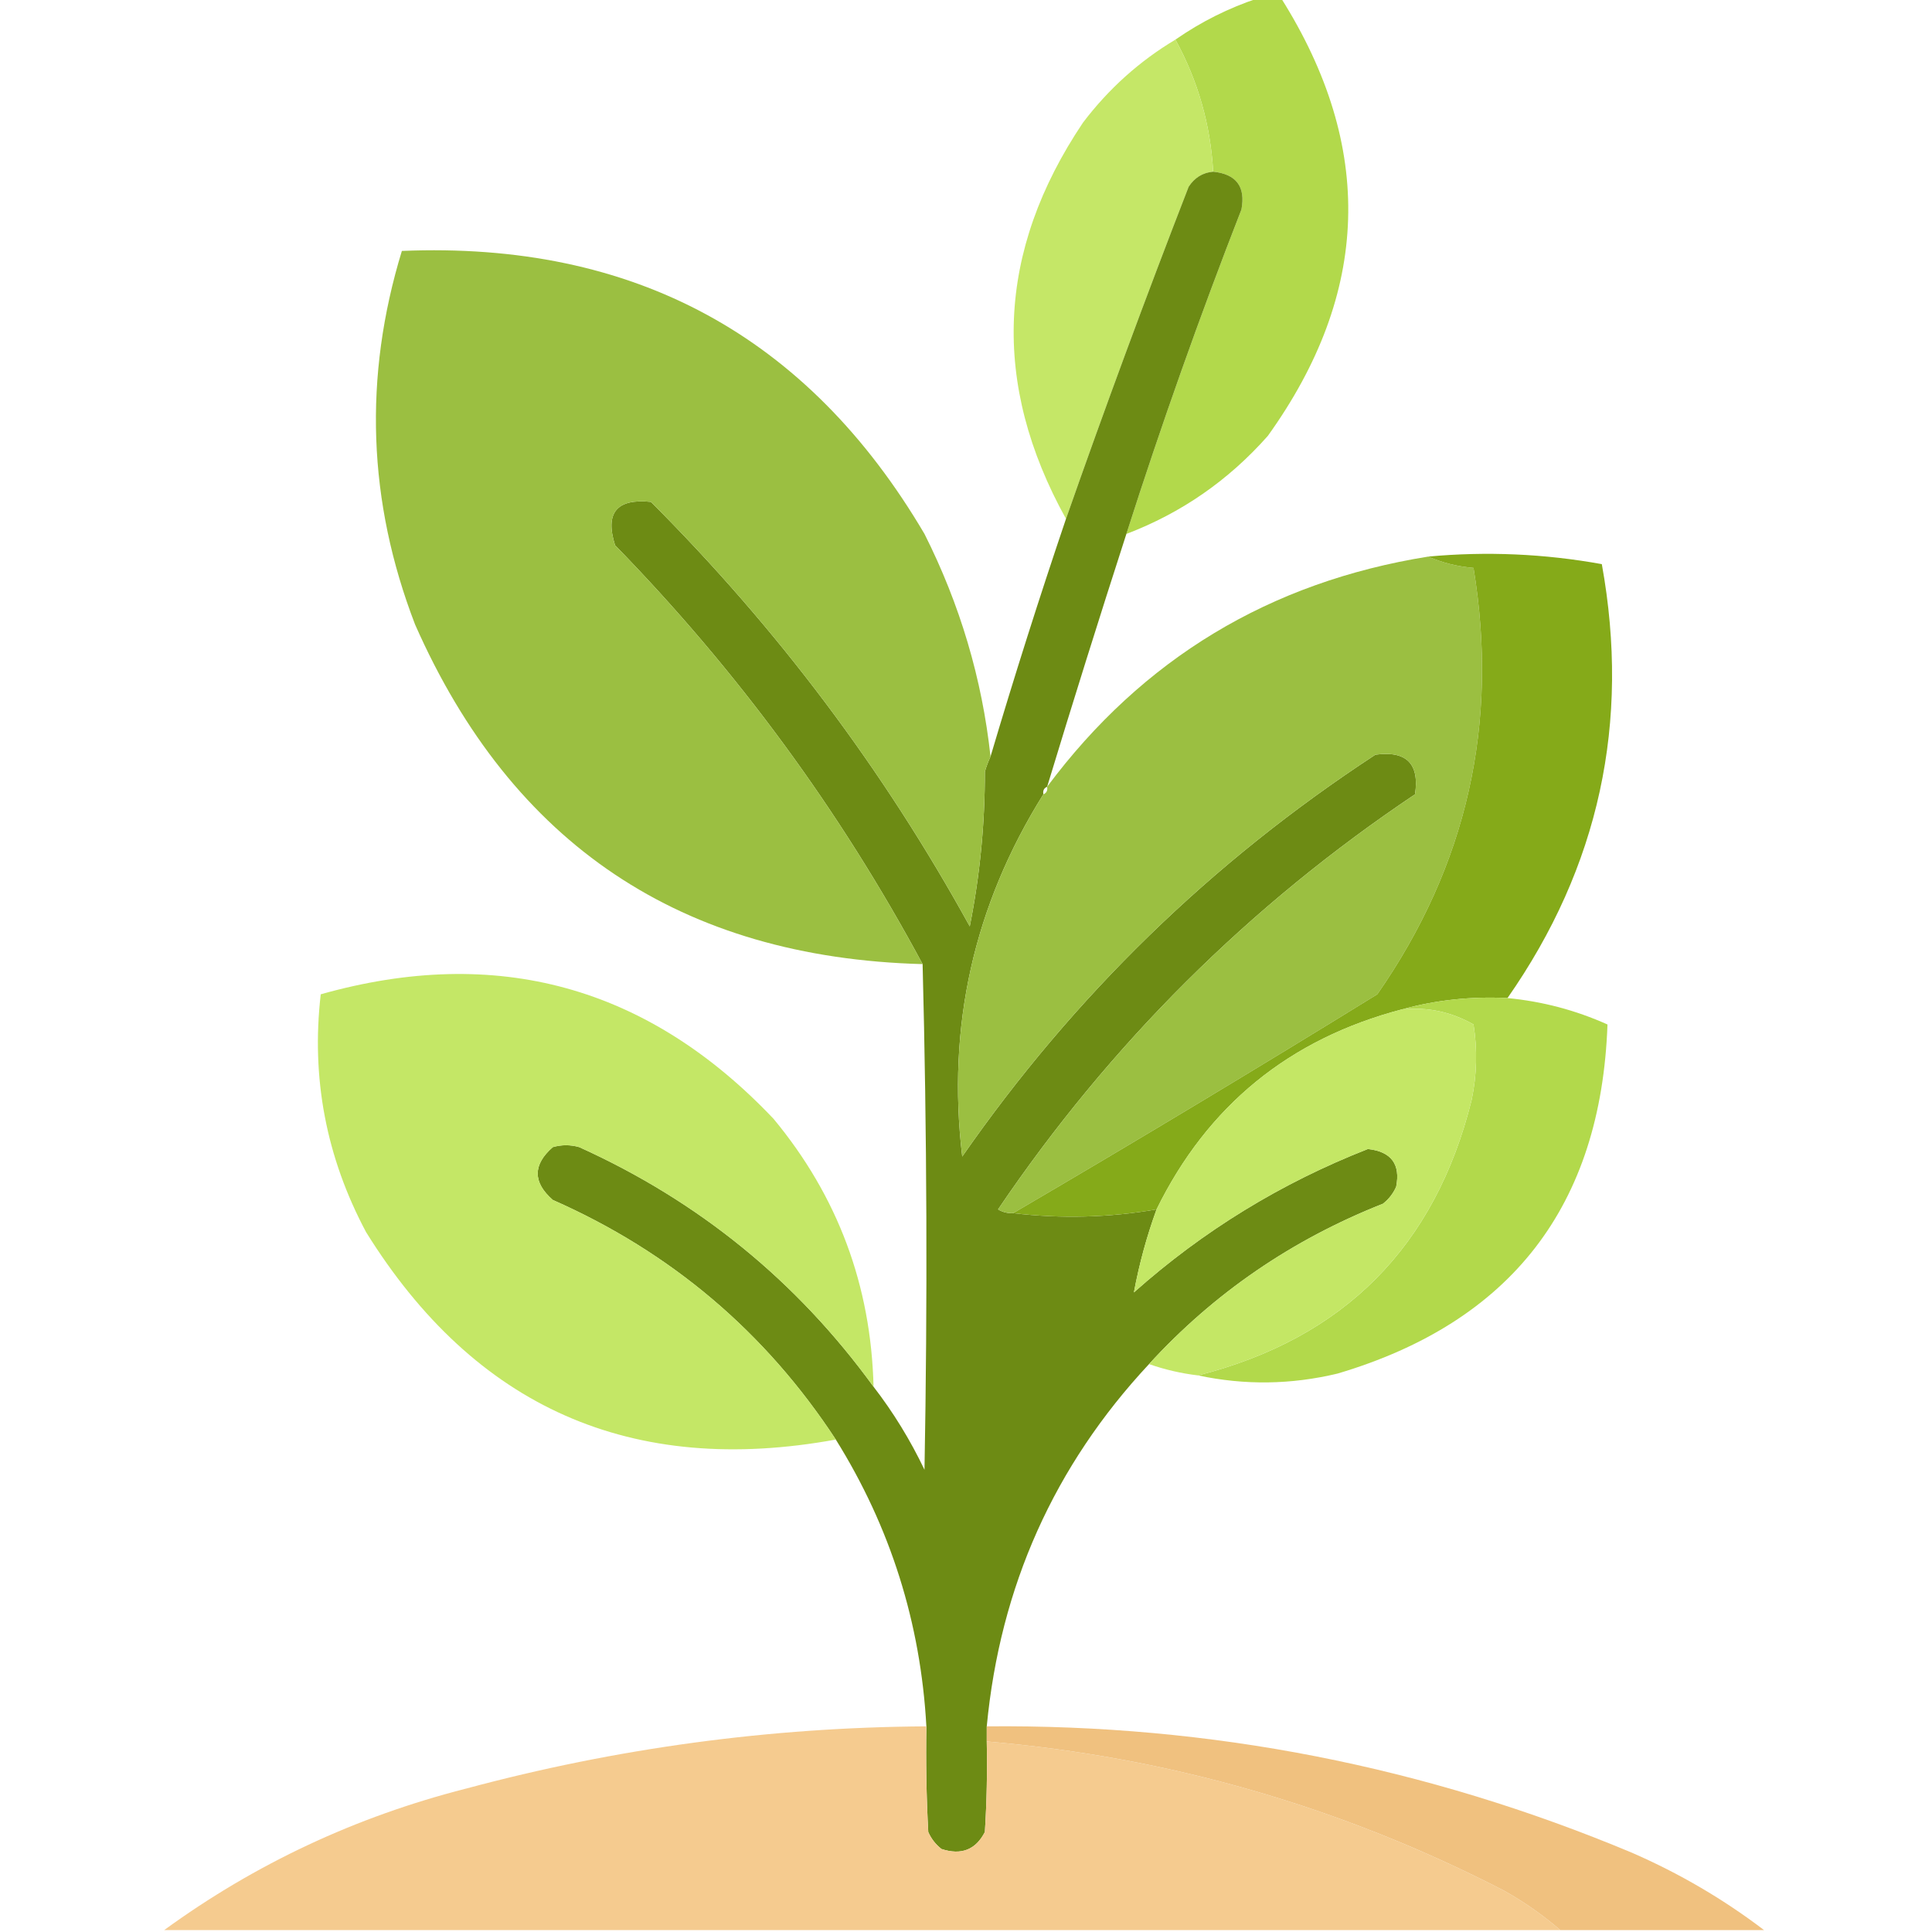 <?xml version="1.0" encoding="UTF-8"?>
<!DOCTYPE svg PUBLIC "-//W3C//DTD SVG 1.1//EN" "http://www.w3.org/Graphics/SVG/1.1/DTD/svg11.dtd">
<svg xmlns="http://www.w3.org/2000/svg" version="1.1" width="512px" height="512px" style="shape-rendering:geometricPrecision; text-rendering:geometricPrecision; image-rendering:optimizeQuality; fill-rule:evenodd; clip-rule:evenodd" xmlns:xlink="http://www.w3.org/1999/xlink">
<g><path style="opacity:1" fill="#b2d94b" d="M 333.5,-0.5 C 335.5,-0.5 337.5,-0.5 339.5,-0.5C 364.351,38.939 363.185,77.606 336,115.5C 325.587,127.281 313.087,135.947 298.5,141.5C 307.769,112.528 317.935,83.861 329,55.5C 330.13,49.462 327.63,46.128 321.5,45.5C 320.81,33.074 317.477,21.408 311.5,10.5C 318.307,5.763 325.64,2.097 333.5,-0.5 Z"/></g>
<g><path style="opacity:0.987" fill="#c4e765" d="M 311.5,10.5 C 317.477,21.408 320.81,33.074 321.5,45.5C 318.737,45.744 316.571,47.077 315,49.5C 303.646,78.739 292.812,108.073 282.5,137.5C 262.612,101.599 264.112,66.599 287,32.5C 293.794,23.535 301.96,16.201 311.5,10.5 Z"/></g>
<g><path style="opacity:0.992" fill="#6c8a13" d="M 321.5,45.5 C 327.63,46.128 330.13,49.462 329,55.5C 317.935,83.861 307.769,112.528 298.5,141.5C 291.298,163.772 284.298,186.106 277.5,208.5C 276.662,208.842 276.328,209.508 276.5,210.5C 258.065,239.972 250.899,271.972 255,306.5C 284.63,263.869 321.13,228.369 364.5,200C 372.718,198.885 376.218,202.385 375,210.5C 330.979,240.021 294.146,276.687 264.5,320.5C 263.878,321.627 263.045,322.627 262,323.5C 261.333,346.833 261.333,370.167 262,393.5C 271.452,373.922 284.285,356.922 300.5,342.5C 318.847,326.174 339.514,313.507 362.5,304.5C 368.683,305.172 371.183,308.506 370,314.5C 369.215,316.286 368.049,317.786 366.5,319C 342.396,328.521 321.729,342.688 304.5,361.5C 279.366,388.452 265.032,420.452 261.5,457.5C 261.5,458.833 261.5,460.167 261.5,461.5C 261.666,469.507 261.5,477.507 261,485.5C 258.565,490.224 254.731,491.724 249.5,490C 247.951,488.786 246.785,487.286 246,485.5C 245.5,476.173 245.334,466.839 245.5,457.5C 243.974,430.044 235.974,404.711 221.5,381.5C 202.808,352.982 177.808,331.815 146.5,318C 141.167,313.333 141.167,308.667 146.5,304C 148.833,303.333 151.167,303.333 153.5,304C 185.168,318.317 211.168,339.484 231.5,367.5C 236.727,374.268 241.227,381.601 245,389.5C 245.823,344.792 245.656,300.125 244.5,255.5C 222.572,214.726 195.405,177.726 163,144.5C 160.266,135.895 163.433,132.062 172.5,133C 205.988,166.49 234.155,203.99 257,245.5C 259.692,231.969 261.025,218.303 261,204.5C 261.41,203.099 261.91,201.766 262.5,200.5C 268.763,179.378 275.429,158.378 282.5,137.5C 292.812,108.073 303.646,78.739 315,49.5C 316.571,47.077 318.737,45.744 321.5,45.5 Z M 264.5,320.5 C 265.708,321.234 267.041,321.567 268.5,321.5C 281.235,323.014 293.901,322.681 306.5,320.5C 303.895,327.652 301.895,334.985 300.5,342.5C 284.285,356.922 271.452,373.922 262,393.5C 261.333,370.167 261.333,346.833 262,323.5C 263.045,322.627 263.878,321.627 264.5,320.5 Z"/></g>
<g><path style="opacity:0.993" fill="#9bbf41" d="M 262.5,200.5 C 261.91,201.766 261.41,203.099 261,204.5C 261.025,218.303 259.692,231.969 257,245.5C 234.155,203.99 205.988,166.49 172.5,133C 163.433,132.062 160.266,135.895 163,144.5C 195.405,177.726 222.572,214.726 244.5,255.5C 180.564,253.798 135.73,223.798 110,165.5C 97.449,132.909 96.282,99.909 106.5,66.5C 167.886,63.935 214.053,88.935 245,141.5C 254.426,160.225 260.259,179.892 262.5,200.5 Z"/></g>
<g><path style="opacity:0.997" fill="#9bbf41" d="M 378.5,147.5 C 382.226,149.13 386.226,150.13 390.5,150.5C 397.281,191.703 388.781,229.369 365,263.5C 332.986,283.25 300.819,302.583 268.5,321.5C 267.041,321.567 265.708,321.234 264.5,320.5C 294.146,276.687 330.979,240.021 375,210.5C 376.218,202.385 372.718,198.885 364.5,200C 321.13,228.369 284.63,263.869 255,306.5C 250.899,271.972 258.065,239.972 276.5,210.5C 277.338,210.158 277.672,209.492 277.5,208.5C 302.802,174.573 336.469,154.239 378.5,147.5 Z"/></g>
<g><path style="opacity:1" fill="#85aa19" d="M 399.5,264.5 C 389.865,264.013 380.532,265.013 371.5,267.5C 341.678,275.336 320.011,293.003 306.5,320.5C 293.901,322.681 281.235,323.014 268.5,321.5C 300.819,302.583 332.986,283.25 365,263.5C 388.781,229.369 397.281,191.703 390.5,150.5C 386.226,150.13 382.226,149.13 378.5,147.5C 393.922,146.078 409.255,146.744 424.5,149.5C 432.098,191.427 423.764,229.761 399.5,264.5 Z"/></g>
<g><path style="opacity:0.99" fill="#c4e765" d="M 231.5,367.5 C 211.168,339.484 185.168,318.317 153.5,304C 151.167,303.333 148.833,303.333 146.5,304C 141.167,308.667 141.167,313.333 146.5,318C 177.808,331.815 202.808,352.982 221.5,381.5C 167.401,391.362 125.901,373.028 97,326.5C 86.431,306.661 82.431,285.661 85,263.5C 131.651,250.329 171.651,261.329 205,296.5C 222.008,317.015 230.842,340.682 231.5,367.5 Z"/></g>
<g><path style="opacity:1" fill="#b2d94b" d="M 399.5,264.5 C 408.733,265.379 417.566,267.712 426,271.5C 424.3,319.524 400.467,350.357 354.5,364C 342.173,366.963 329.839,367.13 317.5,364.5C 356.152,354.681 380.319,330.348 390,291.5C 391.39,284.839 391.556,278.173 390.5,271.5C 384.61,268.143 378.277,266.809 371.5,267.5C 380.532,265.013 389.865,264.013 399.5,264.5 Z"/></g>
<g><path style="opacity:0.998" fill="#c4e765" d="M 371.5,267.5 C 378.277,266.809 384.61,268.143 390.5,271.5C 391.556,278.173 391.39,284.839 390,291.5C 380.319,330.348 356.152,354.681 317.5,364.5C 313.051,363.971 308.718,362.971 304.5,361.5C 321.729,342.688 342.396,328.521 366.5,319C 368.049,317.786 369.215,316.286 370,314.5C 371.183,308.506 368.683,305.172 362.5,304.5C 339.514,313.507 318.847,326.174 300.5,342.5C 301.895,334.985 303.895,327.652 306.5,320.5C 320.011,293.003 341.678,275.336 371.5,267.5 Z"/></g>
<g><path style="opacity:0.996" fill="#f5cb8f" d="M 245.5,457.5 C 245.334,466.839 245.5,476.173 246,485.5C 246.785,487.286 247.951,488.786 249.5,490C 254.731,491.724 258.565,490.224 261,485.5C 261.5,477.507 261.666,469.507 261.5,461.5C 309.78,465.65 355.447,478.816 398.5,501C 403.916,504.03 408.916,507.53 413.5,511.5C 290.167,511.5 166.833,511.5 43.5,511.5C 67.61,493.95 94.276,481.45 123.5,474C 163.453,463.256 204.12,457.756 245.5,457.5 Z"/></g>
<g><path style="opacity:1" fill="#f0c17f" d="M 261.5,457.5 C 320.852,456.937 377.852,468.104 432.5,491C 445.116,496.5 456.782,503.334 467.5,511.5C 449.5,511.5 431.5,511.5 413.5,511.5C 408.916,507.53 403.916,504.03 398.5,501C 355.447,478.816 309.78,465.65 261.5,461.5C 261.5,460.167 261.5,458.833 261.5,457.5 Z"/></g>
</svg>
